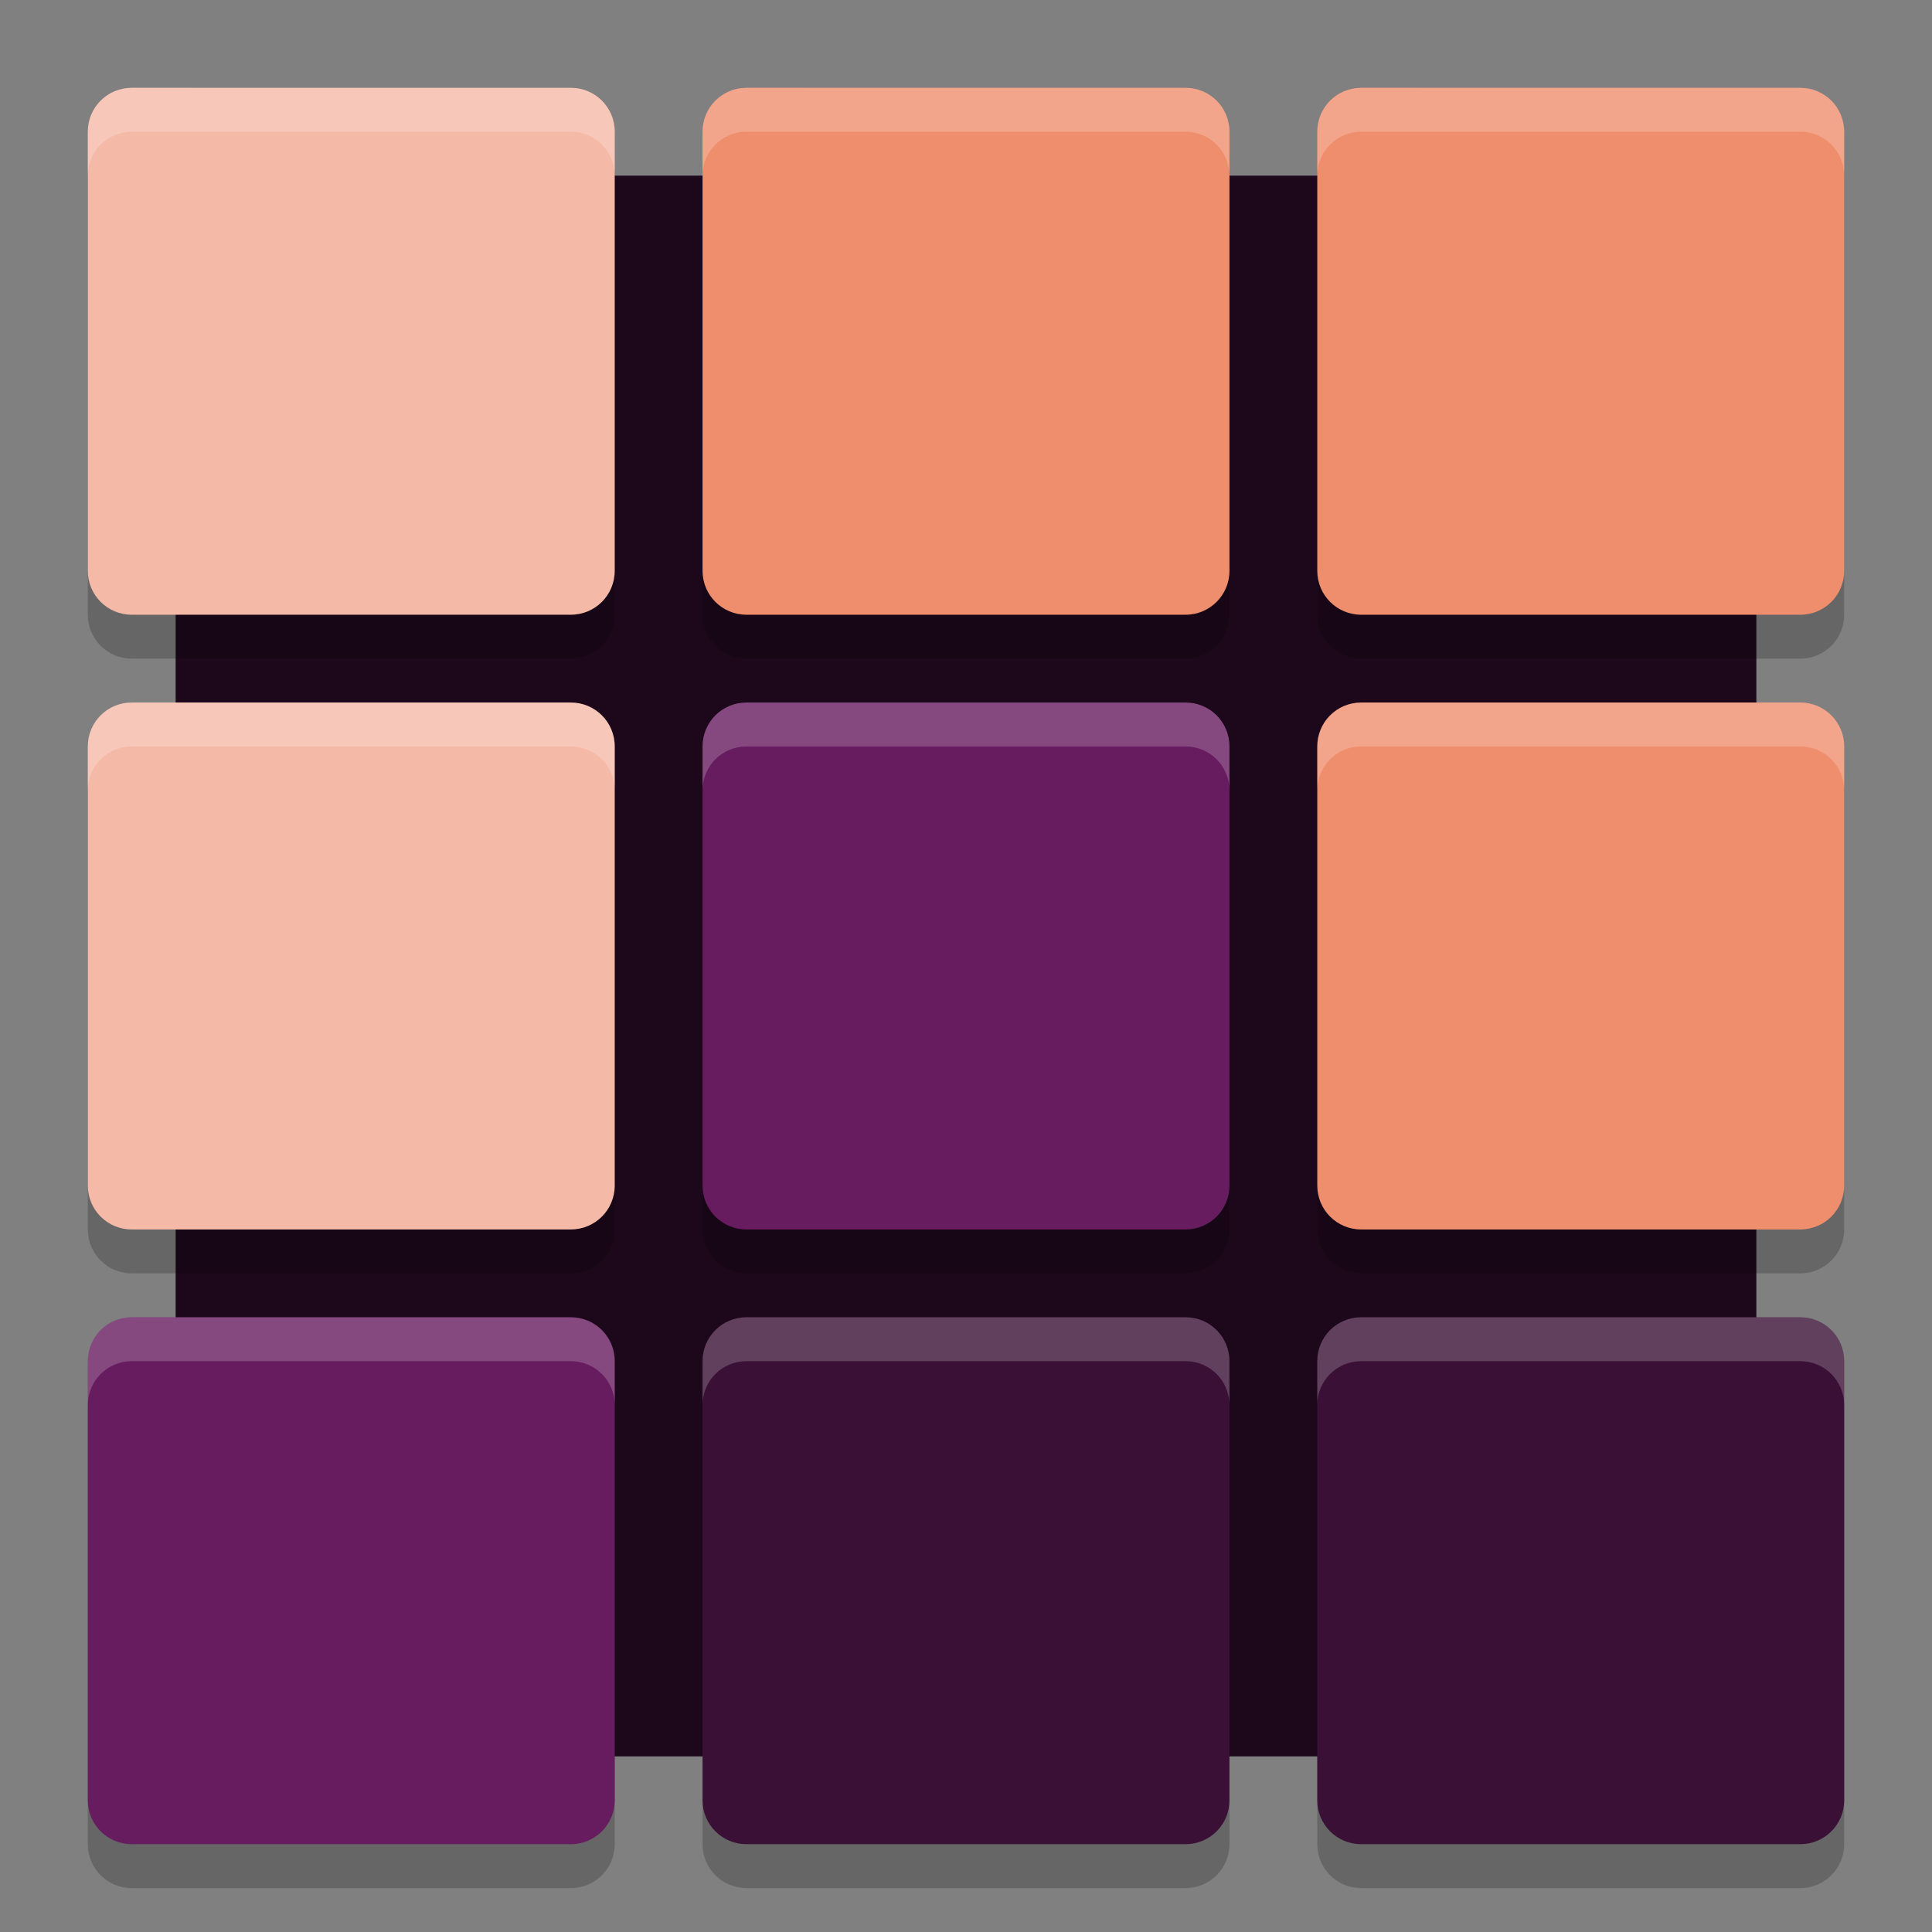 <svg xmlns="http://www.w3.org/2000/svg" width="22" height="22" version="1.1">
 <rect width="100%" height="100%" fill="#808080" stroke="none"/>
 <g transform="translate(0,-292.65)">
  <rect style="fill:#1d081b" width="18" height="18" x="2" y="294.65" rx=".581" ry=".546"/>
  <path style="opacity:0.2;stroke:#e85421;stroke-width:0;stroke-linecap:round;stroke-linejoin:round" d="m 1.5,294.15 c -0.277,0 -0.5,0.223 -0.5,0.5 v 5 c 0,0.277 0.223,0.5 0.5,0.5 h 5 c 0.277,0 0.5,-0.223 0.5,-0.5 v -5 c 0,-0.277 -0.223,-0.5 -0.5,-0.5 z m 7,0 c -0.277,0 -0.5,0.223 -0.5,0.5 v 5 c 0,0.277 0.223,0.5 0.5,0.5 h 5 c 0.277,0 0.5,-0.223 0.5,-0.5 v -5 c 0,-0.277 -0.223,-0.5 -0.5,-0.5 z m 7,0 c -0.277,0 -0.5,0.223 -0.5,0.5 v 5 c 0,0.277 0.223,0.5 0.5,0.5 h 5 c 0.277,0 0.5,-0.223 0.5,-0.5 v -5 c 0,-0.277 -0.223,-0.5 -0.5,-0.5 z m -14,7 c -0.277,0 -0.5,0.223 -0.5,0.5 v 5 c 0,0.277 0.223,0.5 0.5,0.5 h 5 c 0.277,0 0.5,-0.223 0.5,-0.5 V 301.65 c 0,-0.277 -0.223,-0.5 -0.5,-0.5 z m 7,0 c -0.277,0 -0.5,0.223 -0.5,0.5 v 5 c 0,0.277 0.223,0.5 0.5,0.5 h 5 c 0.277,0 0.5,-0.223 0.5,-0.5 V 301.65 c 0,-0.277 -0.223,-0.5 -0.5,-0.5 z m 7,0 c -0.277,0 -0.5,0.223 -0.5,0.5 v 5 c 0,0.277 0.223,0.5 0.5,0.5 h 5 c 0.277,0 0.5,-0.223 0.5,-0.5 V 301.65 c 0,-0.277 -0.223,-0.5 -0.5,-0.5 z M 1.5,308.15 c -0.277,0 -0.5,0.223 -0.5,0.5 V 313.65 c 0,0.277 0.223,0.5 0.5,0.5 h 5 c 0.277,0 0.5,-0.223 0.5,-0.5 v -5 c 0,-0.277 -0.223,-0.5 -0.5,-0.5 z m 7,0 c -0.277,0 -0.5,0.223 -0.5,0.5 V 313.65 c 0,0.277 0.223,0.5 0.5,0.5 h 5 c 0.277,0 0.5,-0.223 0.5,-0.5 v -5 c 0,-0.277 -0.223,-0.5 -0.5,-0.5 z m 7,0 c -0.277,0 -0.5,0.223 -0.5,0.5 V 313.65 c 0,0.277 0.223,0.5 0.5,0.5 h 5 c 0.277,0 0.5,-0.223 0.5,-0.5 v -5 c 0,-0.277 -0.223,-0.5 -0.5,-0.5 z"/>
  <path style="fill:#f5baa7;stroke:#e85421;stroke-width:0;stroke-linecap:round;stroke-linejoin:round" d="m 1.5,293.65 c -0.277,0 -0.5,0.223 -0.5,0.5 V 299.15 c 0,0.277 0.223,0.5 0.5,0.5 h 5 c 0.277,0 0.5,-0.223 0.5,-0.5 v -5 c 0,-0.277 -0.223,-0.5 -0.5,-0.5 z"/>
  <path style="fill:#ef8e6d;stroke:#e85421;stroke-width:0;stroke-linecap:round;stroke-linejoin:round" d="m 8.5,293.65 c -0.277,0 -0.5,0.223 -0.5,0.5 V 299.15 c 0,0.277 0.223,0.5 0.5,0.5 h 5 c 0.277,0 0.5,-0.223 0.5,-0.5 v -5 c 0,-0.277 -0.223,-0.5 -0.5,-0.5 z"/>
  <path style="fill:#ef8e6d;stroke:#e85421;stroke-width:0;stroke-linecap:round;stroke-linejoin:round" d="m 15.5,293.65 c -0.277,0 -0.5,0.223 -0.5,0.5 V 299.15 c 0,0.277 0.223,0.5 0.5,0.5 h 5 c 0.277,0 0.5,-0.223 0.5,-0.5 v -5 c 0,-0.277 -0.223,-0.5 -0.5,-0.5 z"/>
  <path style="fill:#f5baa7;stroke:#e85421;stroke-width:0;stroke-linecap:round;stroke-linejoin:round" d="m 1.5,300.65 c -0.277,0 -0.5,0.223 -0.5,0.5 v 5 c 0,0.277 0.223,0.5 0.5,0.5 h 5 c 0.277,0 0.5,-0.223 0.5,-0.5 v -5 c 0,-0.277 -0.223,-0.5 -0.5,-0.5 z"/>
  <path style="fill:#671c60;stroke:#e85421;stroke-width:0;stroke-linecap:round;stroke-linejoin:round" d="m 8.5,300.65 c -0.277,0 -0.5,0.223 -0.5,0.5 v 5 c 0,0.277 0.223,0.5 0.5,0.5 h 5 c 0.277,0 0.5,-0.223 0.5,-0.5 v -5 c 0,-0.277 -0.223,-0.5 -0.5,-0.5 z"/>
  <path style="fill:#ef8e6d;stroke:#e85421;stroke-width:0;stroke-linecap:round;stroke-linejoin:round" d="m 15.5,300.65 c -0.277,0 -0.5,0.223 -0.5,0.5 v 5 c 0,0.277 0.223,0.5 0.5,0.5 h 5 c 0.277,0 0.5,-0.223 0.5,-0.5 v -5 c 0,-0.277 -0.223,-0.5 -0.5,-0.5 z"/>
  <path style="fill:#671c60;stroke:#e85421;stroke-width:0;stroke-linecap:round;stroke-linejoin:round" d="m 1.5,307.65 c -0.277,0 -0.5,0.223 -0.5,0.5 v 5 c 0,0.277 0.223,0.5 0.5,0.5 h 5 c 0.277,0 0.5,-0.223 0.5,-0.5 V 308.15 c 0,-0.277 -0.223,-0.5 -0.5,-0.5 z"/>
  <path style="fill:#3a1036;stroke:#e85421;stroke-width:0;stroke-linecap:round;stroke-linejoin:round" d="m 8.5,307.65 c -0.277,0 -0.5,0.223 -0.5,0.5 v 5 c 0,0.277 0.223,0.5 0.5,0.5 h 5 c 0.277,0 0.5,-0.223 0.5,-0.5 V 308.15 c 0,-0.277 -0.223,-0.5 -0.5,-0.5 z"/>
  <path style="fill:#3a1036;stroke:#e85421;stroke-width:0;stroke-linecap:round;stroke-linejoin:round" d="m 15.5,307.65 c -0.277,0 -0.5,0.223 -0.5,0.5 v 5 c 0,0.277 0.223,0.5 0.5,0.5 h 5 c 0.277,0 0.5,-0.223 0.5,-0.5 V 308.15 c 0,-0.277 -0.223,-0.5 -0.5,-0.5 z"/>
  <path style="opacity:0.2;fill:#ffffff;stroke:#e85421;stroke-width:0;stroke-linecap:round;stroke-linejoin:round" d="m 1.5,293.65 c -0.277,0 -0.5,0.223 -0.5,0.5 v 0.5 c 0,-0.277 0.223,-0.5 0.5,-0.5 h 5 c 0.277,0 0.5,0.223 0.5,0.5 v -0.5 c 0,-0.277 -0.223,-0.5 -0.5,-0.5 z m 7,0 c -0.277,0 -0.5,0.223 -0.5,0.5 v 0.5 c 0,-0.277 0.223,-0.5 0.5,-0.5 h 5 c 0.277,0 0.5,0.223 0.5,0.5 v -0.5 c 0,-0.277 -0.223,-0.5 -0.5,-0.5 z m 7,0 c -0.277,0 -0.5,0.223 -0.5,0.5 v 0.5 c 0,-0.277 0.223,-0.5 0.5,-0.5 h 5 c 0.277,0 0.5,0.223 0.5,0.5 v -0.5 c 0,-0.277 -0.223,-0.5 -0.5,-0.5 z m -14,7 c -0.277,0 -0.5,0.223 -0.5,0.5 v 0.5 c 0,-0.277 0.223,-0.5 0.5,-0.5 h 5 c 0.277,0 0.5,0.223 0.5,0.5 v -0.5 c 0,-0.277 -0.223,-0.5 -0.5,-0.5 z m 7,0 c -0.277,0 -0.5,0.223 -0.5,0.5 v 0.5 c 0,-0.277 0.223,-0.5 0.5,-0.5 h 5 c 0.277,0 0.5,0.223 0.5,0.5 v -0.5 c 0,-0.277 -0.223,-0.5 -0.5,-0.5 z m 7,0 c -0.277,0 -0.5,0.223 -0.5,0.5 v 0.5 c 0,-0.277 0.223,-0.5 0.5,-0.5 h 5 c 0.277,0 0.5,0.223 0.5,0.5 v -0.5 c 0,-0.277 -0.223,-0.5 -0.5,-0.5 z m -14,7 c -0.277,0 -0.5,0.223 -0.5,0.5 v 0.5 c 0,-0.277 0.223,-0.5 0.5,-0.5 h 5 c 0.277,0 0.5,0.223 0.5,0.5 v -0.5 c 0,-0.277 -0.223,-0.5 -0.5,-0.5 z m 7,0 c -0.277,0 -0.5,0.223 -0.5,0.5 v 0.5 c 0,-0.277 0.223,-0.5 0.5,-0.5 h 5 c 0.277,0 0.5,0.223 0.5,0.5 v -0.5 c 0,-0.277 -0.223,-0.5 -0.5,-0.5 z m 7,0 c -0.277,0 -0.5,0.223 -0.5,0.5 v 0.5 c 0,-0.277 0.223,-0.5 0.5,-0.5 h 5 c 0.277,0 0.5,0.223 0.5,0.5 v -0.5 c 0,-0.277 -0.223,-0.5 -0.5,-0.5 z"/>
 </g>
</svg>
